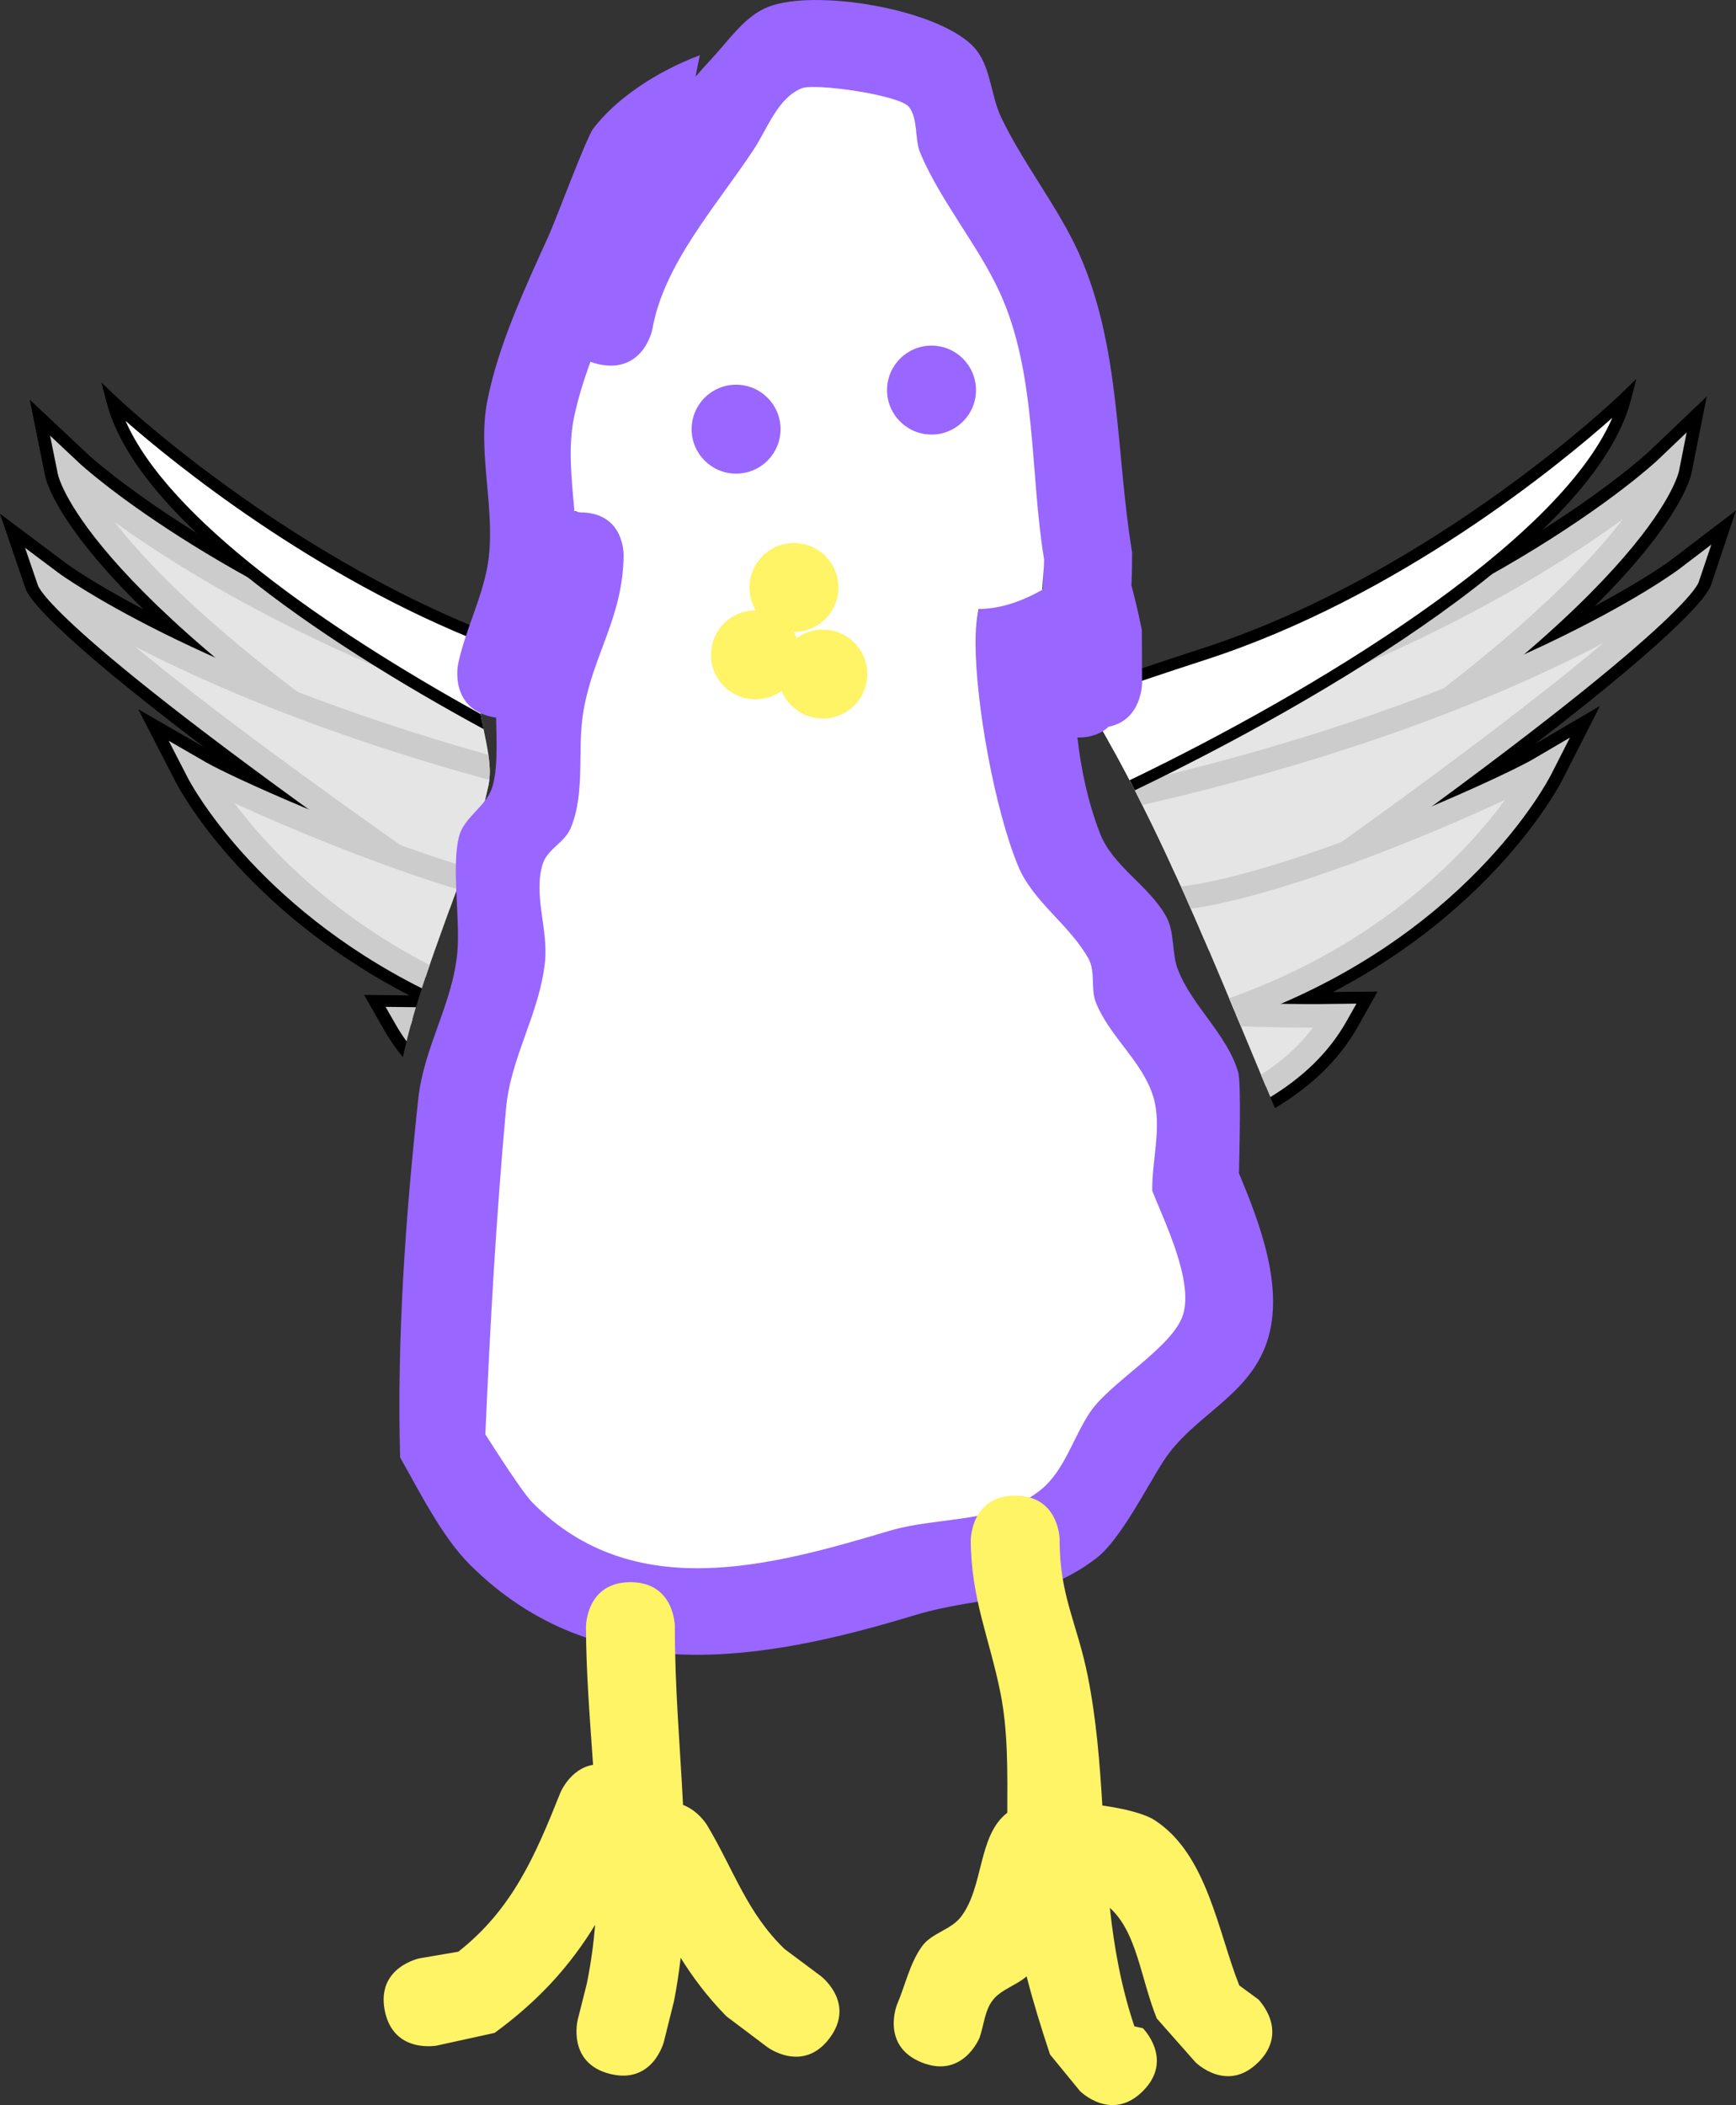 <svg version="1.1" xmlns="http://www.w3.org/2000/svg" xmlns:xlink="http://www.w3.org/1999/xlink" width="97.615" height="118.352" viewBox="0,0,97.615,118.352"><rect x="0" y="0" width="97.615" height="118.352" fill="#333333" stroke="none"/><g transform="translate(-180.444,-127.653)"><g data-paper-data="{&quot;isPaintingLayer&quot;:true}" fill-rule="nonzero" stroke="none" stroke-linecap="butt" stroke-linejoin="miter" stroke-miterlimit="10" stroke-dasharray="" stroke-dashoffset="0" style="mix-blend-mode: normal"><g stroke-width="2.653"><g><path d="M273.145,153.061l3.269,-3.118l-0.852,4.285c-0.058,0.31 -0.671,2.765 -5.444,7.503c2.876,-1.539 4.248,-2.56 4.264,-2.576l3.678,-2.804l-1.417,4.227c-0.157,0.459 -1.356,2.34 -9.889,8.907l3.656,-2.144l-2.088,4.113c-0.157,0.31 -3.675,7.132 -12.924,11.974l2.507,-0.029l-1.112,1.979c-1.11,1.969 -2.771,3.454 -4.659,4.574c-0.177,-0.42 -0.353,-0.84 -0.528,-1.258c1.599,-0.991 2.989,-2.274 3.924,-3.934l0.005,-0.005l-1.101,0.013c0,0 -0.003,0 -0.005,0c-0.485,0 -1.191,-0.008 -1.985,-0.021l-0.287,-1.266c10.764,-4.617 14.713,-12.266 14.874,-12.593c-0.756,0.443 -2.977,1.504 -5.766,2.688l-0.735,-1.125c13.052,-9.589 14.601,-11.995 14.747,-12.264c-0.148,0.111 -2.948,2.17 -8.801,4.834l-0.793,-1.083c7.734,-6.628 8.469,-9.918 8.477,-9.95v-0.005c-0.107,0.102 -10.3,9.651 -31.418,15.283c-0.22,-0.391 -0.443,-0.78 -0.67,-1.167c20.919,-5.593 30.965,-14.938 31.072,-15.04z" fill="#000000"/><g><path d="M274.164,153.987c0,0 -1.361,6.832 -24.023,21.134c-1.136,0.716 -2.349,1.272 -3.6,1.697c-1.185,-2.594 -2.432,-5.124 -3.81,-7.572c21.334,-5.6 31.433,-15.258 31.433,-15.258z" fill="#e5e5e5"/><path d="M249.746,174.571c13.646,-8.615 19.488,-14.5 21.956,-17.737c-4.449,3.253 -13.92,9.119 -28.637,13.011c-0.217,-0.394 -0.438,-0.786 -0.661,-1.176c21.029,-5.575 31.139,-15.045 31.246,-15.146l1.634,-1.56l-0.424,2.144c-0.058,0.289 -1.674,7.27 -24.32,21.561c-1.127,0.712 -2.369,1.3 -3.721,1.762c-0.184,-0.408 -0.37,-0.815 -0.557,-1.22c1.27,-0.429 2.433,-0.975 3.484,-1.639z" fill="#cccccc"/></g><g><path d="M275.284,160.182c0,0 -0.889,2.653 -23.514,18.56c-1.057,0.744 -2.28,1.312 -3.608,1.739c-1.204,-2.795 -2.443,-5.53 -3.797,-8.183c21.538,-4.938 30.919,-12.116 30.919,-12.116z" fill="#e5e5e5"/><path d="M274.833,159.67l1.839,-1.401l-0.711,2.112c-0.098,0.292 -1.597,3.306 -23.765,18.891c-1.064,0.748 -2.322,1.356 -3.769,1.824c-0.176,-0.412 -0.353,-0.822 -0.53,-1.231c1.332,-0.425 2.482,-0.977 3.444,-1.654c10.268,-7.217 16.023,-11.685 19.247,-14.397c-4.854,2.555 -13.278,6.199 -25.91,9.1c-0.204,-0.406 -0.41,-0.81 -0.619,-1.213c21.235,-4.904 30.669,-11.952 30.774,-12.032z" fill="#cccccc"/></g><g><path d="M267.034,170.886c0,0 -4.591,9.053 -17.217,13.512c-0.886,-2.123 -1.771,-4.218 -2.689,-6.277c6.516,-0.882 18.046,-6.144 19.906,-7.235z" fill="#e5e5e5"/><path d="M266.658,170.331l2.064,-1.21l-1.045,2.054c-0.2,0.403 -4.876,9.363 -17.599,13.847c-0.173,-0.416 -0.346,-0.831 -0.52,-1.245c8.585,-3.039 13.406,-8.288 15.521,-11.158c-4.172,1.955 -12.387,5.355 -17.673,6.129c-0.185,-0.419 -0.371,-0.837 -0.559,-1.253c6.27,-0.773 17.942,-6.071 19.81,-7.163z" fill="#cccccc"/></g><g><path d="M255.532,184.762c-0.939,1.67 -2.323,2.959 -3.917,3.954c-0.566,-1.354 -1.123,-2.699 -1.679,-4.034c3.17,0.121 5.596,0.08 5.596,0.08z" fill="#e5e5e5"/><path d="M254.426,184.107l2.292,-0.027l-0.56,0.992c-1.023,1.817 -2.542,3.204 -4.284,4.262c-0.176,-0.42 -0.351,-0.838 -0.525,-1.256c1.123,-0.717 2.126,-1.589 2.918,-2.647c-1.038,-0.001 -2.453,-0.017 -4.049,-0.073c-0.188,-0.451 -0.375,-0.901 -0.563,-1.35c2.054,0.085 3.804,0.099 4.771,0.099z" fill="#cccccc"/></g><g><path d="" fill="#e5e5e5"/><path d="" fill="#cccccc"/></g><g><path d="" fill="#e5e5e5"/><path d="" fill="#cccccc"/></g><g><path d="" fill="#e5e5e5"/><path d="" fill="#cccccc"/></g><g><path d="" fill="#e5e5e5"/><path d="" fill="#cccccc"/></g></g><g><path d="M248.087,164.452c13.346,-4.314 23.758,-14.429 23.758,-14.429c-1.969,7.65 -17.08,16.65 -27.735,21.78c-0.891,-1.721 -1.833,-3.406 -2.846,-5.049c2.243,-0.786 4.529,-1.561 6.823,-2.303z" fill="#ffffff"/><path d="M247.981,164.128c13.121,-4.237 23.524,-14.248 23.628,-14.349l0.844,-0.823l-0.292,1.143c-2.041,7.941 -17.385,16.929 -27.905,21.986c-0.097,-0.189 -0.195,-0.378 -0.293,-0.566c10.264,-4.939 24.074,-13.264 27.139,-20.374c-2.9,2.576 -11.972,10.08 -22.917,13.617c-2.268,0.733 -4.529,1.499 -6.747,2.276c-0.118,-0.194 -0.238,-0.388 -0.358,-0.581c2.267,-0.794 4.58,-1.579 6.902,-2.329z" fill="#000000"/></g></g><g stroke-width="2.653"><g><path d="M202.047,185.567l-1.13,-1.979l2.547,0.029c-9.395,-4.848 -12.969,-11.667 -13.129,-11.977l-2.12,-4.113l3.715,2.144c-8.671,-6.567 -9.889,-8.448 -10.045,-8.907l-1.441,-4.227l3.736,2.802c0.019,0.016 1.412,1.037 4.333,2.576c-4.848,-4.739 -5.471,-7.193 -5.532,-7.503l-0.865,-4.288l3.322,3.118c0.091,0.085 7.255,6.644 22.049,12.06c-0.016,0.072 -0.032,0.144 -0.048,0.216c-0.084,0.377 -0.107,0.764 -0.092,1.158c-15.375,-5.528 -22.849,-12.419 -22.941,-12.505v0.003c0.005,0.032 0.753,3.322 8.615,9.95l-0.809,1.085c-5.949,-2.667 -8.793,-4.726 -8.942,-4.834c0.146,0.268 1.719,2.675 14.98,12.264l-0.746,1.125c-2.834,-1.183 -5.092,-2.247 -5.859,-2.688c0.154,0.302 3.591,6.854 12.735,11.49c-0.265,0.791 -0.515,1.584 -0.741,2.38l-0.312,-0.004l0.005,0.005c0.067,0.118 0.137,0.234 0.209,0.348c-0.164,0.597 -0.313,1.195 -0.443,1.792c-0.389,-0.471 -0.742,-0.977 -1.053,-1.519z" fill="#000000"/><path d="" fill="#000000"/><g><path d="M184.406,154.17c0,0 7.411,6.975 22.941,12.508c0.067,1.748 0.893,3.613 0.553,5.174c-0.176,0.81 -0.399,1.634 -0.653,2.472c-21.525,-13.633 -22.841,-20.153 -22.841,-20.153z" fill="#e5e5e5"/><path d="M183.694,154.292l-0.435,-2.147l1.661,1.56c0.092,0.086 7.39,6.813 22.446,12.265c-0.048,0.468 -0.019,0.948 0.046,1.433c-10.125,-3.581 -16.922,-7.806 -20.508,-10.387c2.398,3.096 7.935,8.614 20.542,16.627c-0.127,0.447 -0.265,0.898 -0.41,1.352c-21.71,-13.716 -23.288,-20.421 -23.343,-20.704z" fill="#cccccc"/></g><g><path d="M183.262,160.368c0,0 7.572,5.703 24.715,10.439c0.016,0.359 -0.004,0.709 -0.077,1.044c-0.436,2.004 -1.158,4.101 -1.933,6.25c-21.832,-15.172 -22.705,-17.733 -22.705,-17.733z" fill="#e5e5e5"/><path d="M182.575,160.562l-0.722,-2.109l1.868,1.401c0.095,0.07 7.581,5.574 24.186,10.238c0.069,0.486 0.1,0.96 0.05,1.411c-9.341,-2.558 -15.861,-5.4 -19.922,-7.502c3.126,2.587 8.599,6.78 18.17,13.436c-0.157,0.44 -0.317,0.883 -0.478,1.328c-21.576,-14.986 -23.056,-17.916 -23.152,-18.203z" fill="#cccccc"/></g><g><path d="M191.644,171.072c1.431,0.824 8.493,4.042 14.712,5.94c-0.639,1.815 -1.345,3.673 -1.973,5.55c-9.247,-4.715 -12.739,-11.49 -12.739,-11.49z" fill="#e5e5e5"/><path d="M190.988,171.356l-1.059,-2.056l2.096,1.21c1.424,0.82 8.442,4 14.551,5.868c-0.144,0.419 -0.293,0.84 -0.444,1.263c-4.56,-1.388 -9.536,-3.463 -12.502,-4.83c1.716,2.295 5.191,6.11 10.973,9.1c-0.15,0.436 -0.296,0.872 -0.438,1.31c-9.398,-4.721 -13,-11.517 -13.178,-11.864z" fill="#cccccc"/></g><g><path d="M203.334,184.946c0,0 0.107,0.002 0.305,0.004c-0.033,0.115 -0.065,0.229 -0.096,0.344c-0.072,-0.114 -0.141,-0.23 -0.209,-0.348z" fill="#e5e5e5"/><path d="M202.692,185.254l-0.568,-0.992l1.71,0.019c-0.192,0.639 -0.37,1.279 -0.529,1.92c-0.22,-0.302 -0.425,-0.617 -0.614,-0.947z" fill="#cccccc"/></g><g><path d="" fill="#e5e5e5"/><path d="" fill="#cccccc"/></g><g><path d="" fill="#e5e5e5"/><path d="" fill="#cccccc"/></g><g><path d="" fill="#e5e5e5"/><path d="" fill="#cccccc"/></g><g><path d="" fill="#e5e5e5"/><path d="" fill="#cccccc"/></g></g><g><path d="M186.764,150.206c0,0 9.037,8.643 21.116,13.358c-0.145,0.615 -0.289,1.266 -0.441,1.954c-0.192,0.863 -0.067,1.781 0.111,2.698c-9.39,-5.147 -19.215,-11.996 -20.785,-18.01z" fill="#ffffff"/><path d="M186.441,150.288l-0.297,-1.133l0.846,0.809c0.098,0.093 9.106,8.624 20.969,13.272c-0.051,0.212 -0.102,0.429 -0.153,0.65c-9.771,-3.809 -17.638,-10.236 -20.301,-12.568c2.39,5.471 11.255,11.666 19.969,16.482c0.048,0.282 0.104,0.564 0.162,0.845c-9.444,-5.129 -19.554,-12.072 -21.195,-18.357z" fill="#000000"/></g></g><g stroke-width="2.653"><g><path d="" fill="#ffffff"/><g fill="#000000"><path d=""/></g></g><g><path d="" fill="#e5e5e5"/><path d="" fill="#cccccc"/></g><g><path d="" fill="#e5e5e5"/><path d="" fill="#cccccc"/></g><g><path d="" fill="#e5e5e5"/><path d="" fill="#cccccc"/></g><g><path d="" fill="#e5e5e5"/><path d="" fill="#cccccc"/></g><g><path d="" fill="#e5e5e5"/><path d="" fill="#cccccc"/></g></g><g stroke-width="2.653"><g><path d="" fill="#ffd18f"/><path d="" fill="#000000"/></g><g><path d="" fill="#ffffff"/><path d="" fill="#000000"/></g></g><g stroke-width="2.653"><g><path d="" fill="#ffd18f"/><path d="" fill="#000000"/></g><g><path d="" fill="#ffffff"/><path d="" fill="#000000"/></g></g><g stroke-width="2.653"><path d="" fill="#ffffff"/><path d="" fill="#ffffff"/><path d="" fill="#000000"/><path d="" fill="#000000"/></g><g stroke-width="2.653"><path d="" fill="#597a54"/><path d="" fill="#597a54"/><path d="" fill="#597a54"/><path d="" fill="#7ca075"/><path d="" fill="#7ca075"/><path d="" fill="#7ca075"/><path d="" fill="#7ca075"/><path d="" fill="#7ca075"/><path d="" fill="#7ca075"/><path d="" fill="#7ca075"/><path d="" fill="#000000"/><path d="" fill="#000000"/><path d="" fill="#000000"/><path d="" fill="#000000"/></g><g stroke-width="2.653"><path d="" fill="#ffd18f"/><path d="" fill="#000000"/></g><g stroke-width="2.653"><path d="" fill="#000000"/><path d="" fill="#ffffff"/></g><g stroke-width="2.653"><path d="" fill="#000000"/><path d="" fill="#ffffff"/></g><path d="" fill="#9966ff" stroke-width="0.5"/><path d="" fill="#9966ff" stroke-width="0.5"/><path d="" fill="#9966ff" stroke-width="0.5"/><path d="" fill="#9966ff" stroke-width="0.5"/><path d="" fill="#9966ff" stroke-width="0.5"/><path d="M241.064,169.117c-0.013,0 -0.025,-0 -0.038,-0c0.209,1.809 0.583,3.608 1.27,5.39c0.716,1.855 2.751,2.929 3.718,4.667c0.503,0.903 0.296,2.065 0.677,3.025c0.817,2.06 2.746,3.603 3.374,5.728c0.181,0.614 0.066,4.646 0.046,5.689c1.14,2.747 2.599,6.467 1.565,9.505c-1.046,3.073 -4.122,4.096 -5.791,6.648c-0.907,1.387 -2.428,4.432 -3.769,5.469c-3.33,2.574 -6.525,2.102 -10.23,3.224c-8.524,2.583 -17.873,4.263 -25.007,-2.826c-1.594,-1.584 -2.87,-4.173 -3.938,-6.045c-0.18,-6.784 0.3,-13.444 1.02,-20.144c0.317,-2.949 1.926,-5.328 2.198,-8.241c0.173,-1.853 -0.352,-4.955 0.116,-6.588c0.274,-0.957 1.312,-1.528 1.738,-2.428c0.454,-0.96 0.351,-2.822 0.327,-4.188c-0.06,-0.009 -0.121,-0.019 -0.183,-0.032c-2.451,-0.49 -1.961,-2.942 -1.961,-2.942c0.38,-1.868 1.295,-3.603 1.645,-5.477c0.559,-2.994 -0.584,-6.325 0,-9.34c0.611,-3.155 2.16,-6.448 3.471,-9.342c0.398,-0.879 2.095,-5.467 2.494,-5.991c1.279,-1.679 3.533,-3.194 5.989,-4.12c-0.086,0.405 -0.165,0.807 -0.239,1.205c0.314,-0.365 0.628,-0.716 0.939,-1.048c0.967,-1.034 1.815,-2.344 3.13,-2.869c2.618,-1.046 9.554,0.103 11.566,2.243c0.973,1.034 0.94,2.685 1.551,3.967c1.235,2.593 3.213,5.062 4.363,7.625c2.379,5.301 2.071,11.267 2.999,16.839c0,0.617 -0.012,1.235 -0.037,1.852c0.222,0.839 0.417,1.675 0.582,2.503l0.012,2.993c0,0 -0,2.069 -1.882,2.443c-0.37,0.35 -0.915,0.607 -1.717,0.607zM239.122,159.131c-0.809,-4.854 -0.374,-10.434 -2.495,-15.028c-1.203,-2.606 -3.271,-5.055 -4.428,-7.759c-0.354,-0.829 -0.105,-1.905 -0.646,-2.626c-0.505,-0.672 -5.282,-1.348 -6.015,-1.054c-1.368,0.549 -1.915,2.251 -2.728,3.481c-2.065,3.121 -5.037,6.412 -5.667,10.084c0,0 -0.49,2.451 -2.942,1.961c-0.195,-0.039 -0.371,-0.09 -0.531,-0.152c-0.381,1.036 -0.704,2.082 -0.919,3.118c-0.348,1.672 -0.132,3.48 0.025,5.279c0.086,-0.007 0.175,-0.01 0.267,-0.01c2.5,0 2.5,2.5 2.5,2.5c-0.049,3.499 -1.682,5.487 -2.243,8.714c-0.379,2.178 0.136,4.555 -0.722,6.591c-0.325,0.771 -1.304,1.171 -1.559,1.968c-0.558,1.746 0.308,3.676 0.116,5.499c-0.311,2.951 -1.932,5.327 -2.198,8.241c-0.557,6.118 -0.908,12.151 -1.177,18.316c0.44,0.677 2.046,3.23 2.655,3.844c5.675,5.728 13.405,3.543 20.046,1.569c2.761,-0.821 6.059,-0.39 8.451,-2.27c1.375,-1.08 1.843,-2.973 2.824,-4.42c1.124,-1.658 4.624,-3.631 5.197,-5.439c0.615,-1.943 -1.107,-5.367 -1.731,-6.978c-0.025,-1.766 0.564,-3.611 0.046,-5.3c-0.603,-1.965 -2.45,-3.354 -3.219,-5.26c-0.312,-0.774 -0.017,-1.739 -0.422,-2.469c-1.06,-1.914 -3.145,-3.199 -3.974,-5.223c-1.309,-3.198 -2.35,-9.016 -2.366,-12.439c-0.003,-0.675 0.107,-1.348 0.233,-2.019c1.087,-0.01 2.237,-0.315 3.58,-1.072c0.028,-0.549 0.042,-1.099 0.042,-1.648z" fill="#9966ff" stroke-width="0.5"/><path d="M239.153,159.091c0,0.549 -0.078,1.176 -0.106,1.725c-1.343,0.757 -2.488,1.066 -3.575,1.076c-0.126,0.671 -0.178,1.262 -0.175,1.938c0.016,3.424 1.075,9.291 2.385,12.489c0.829,2.024 2.909,3.322 3.969,5.236c0.405,0.73 0.107,1.7 0.419,2.474c0.769,1.907 2.612,3.299 3.216,5.265c0.519,1.689 -0.076,3.539 -0.051,5.305c0.624,1.612 2.343,5.038 1.728,6.981c-0.573,1.809 -4.082,3.786 -5.206,5.444c-0.981,1.447 -1.454,3.342 -2.829,4.422c-2.392,1.88 -5.701,1.452 -8.462,2.272c-6.641,1.974 -14.395,4.155 -20.071,-1.573c-0.609,-0.614 -2.22,-3.17 -2.66,-3.847c0.269,-6.165 0.607,-12.209 1.164,-18.327c0.265,-2.914 1.88,-5.302 2.19,-8.253c0.192,-1.823 -0.679,-3.768 -0.12,-5.514c0.255,-0.797 1.233,-1.203 1.558,-1.974c0.859,-2.037 0.348,-4.435 0.727,-6.613c0.561,-3.228 2.208,-5.233 2.257,-8.733c0,0 0.062,-2.422 -2.438,-2.422c-0.092,0 -0.245,-0.074 -0.33,-0.067c-0.157,-1.798 -0.368,-3.61 -0.02,-5.282c0.216,-1.036 0.542,-2.084 0.923,-3.12c0.159,0.062 0.336,0.113 0.531,0.152c2.451,0.49 2.947,-1.964 2.947,-1.964c0.63,-3.672 3.613,-6.965 5.678,-10.087c0.813,-1.229 1.364,-2.932 2.732,-3.481c0.733,-0.294 5.518,0.382 6.023,1.054c0.542,0.721 0.293,1.797 0.648,2.626c1.157,2.705 3.233,5.155 4.436,7.761c2.121,4.593 1.702,10.182 2.511,15.036z" data-paper-data="{&quot;noHover&quot;:false,&quot;origItem&quot;:[&quot;Path&quot;,{&quot;applyMatrix&quot;:true,&quot;segments&quot;:[[[239.12216,159.13096],[0,0],[-0.80907,-4.85439]],[[236.62738,144.10328],[2.12082,4.59332],[-1.20326,-2.60604]],[[232.19982,136.34406],[1.15676,2.70467],[-0.3545,-0.82888]],[[231.55332,133.71794],[0.54155,0.72072],[-0.50464,-0.67158]],[[225.53813,132.66428],[0.73317,-0.29418],[-1.36811,0.54894]],[[222.81005,136.14496],[0.81346,-1.22936],[-2.06526,3.12122]],[[217.14319,146.22881],[0.62971,-3.67152],[0,0]],[[214.20145,148.18997],[2.45145,0.49029],[-0.19497,-0.03899]],[[213.67064,148.03799],[0.15948,0.06159],[-0.38083,1.03638]],[[212.75122,151.15612],[0.21571,-1.03647],[-0.34795,1.67184]],[[212.77655,156.43473],[-0.15712,-1.79825],[0.08564,-0.00657]],[[213.04347,156.42475],[-0.09234,0],[2.5,0]],[[215.54347,158.92475],[0,0],[-0.04902,3.49911]],[[213.30065,167.63892],[0.56116,-3.2275],[-0.37861,2.17759]],[[212.57859,174.23026],[0.85854,-2.0367],[-0.32505,0.77111]],[[211.01976,176.19811],[0.25486,-0.79706],[-0.55844,1.74645]],[[211.13589,181.69758],[0.19187,-1.8235],[-0.31051,2.95096]],[[208.93818,189.93897],[0.26544,-2.91443],[-0.55718,6.11773]],[[207.76078,208.25522],[0.2689,-6.1653],[0.44007,0.67655]],[[210.41582,212.09962],[-0.6088,-0.61445],[5.67534,5.72802]],[[230.46217,213.66873],[-6.64127,1.97413],[2.76085,-0.82067]],[[238.91292,211.39858],[-2.39173,1.87979],[1.37468,-1.08044]],[[241.73672,206.97815],[-0.98083,1.44744],[1.12372,-1.6583]],[[246.9339,201.53886],[-0.57287,1.80875],[0.61545,-1.94323]],[[245.20244,194.56081],[0.62449,1.61155],[-0.02474,-1.76646]],[[245.24804,189.26111],[0.51853,1.68882],[-0.60335,-1.9651]],[[242.02896,184.001],[0.76868,1.90652],[-0.31221,-0.77435]],[[241.60715,181.53202],[0.40452,0.73038],[-1.05987,-1.91367]],[[237.63355,176.30903],[0.82885,2.02447],[-1.30948,-3.19837]],[[235.26765,163.86958],[0.01592,3.42394],[-0.00314,-0.6754]],[[235.50021,161.85048],[-0.12586,0.67123],[1.08675,-0.00966]],[[239.08014,160.77882],[-1.34254,0.75696],[0.02769,-0.54915]],[[239.12215,159.13095],[0,0.54916],[0,0]]],&quot;closed&quot;:true,&quot;fillColor&quot;:[0,0,0,1]}]}" fill="#ffffff" stroke-width="0.5"/><path d="" fill="#9966ff" stroke-width="0.5"/><path d="M219.334,151.782c0,-1.381 1.119,-2.5 2.5,-2.5c1.381,0 2.5,1.119 2.5,2.5c0,1.381 -1.119,2.5 -2.5,2.5c-1.381,0 -2.5,-1.119 -2.5,-2.5z" fill="#9966ff" stroke-width="0.5"/><path d="M230.323,149.585c0,-1.381 1.119,-2.5 2.5,-2.5c1.381,0 2.5,1.119 2.5,2.5c0,1.381 -1.119,2.5 -2.5,2.5c-1.381,0 -2.5,-1.119 -2.5,-2.5z" fill="#9966ff" stroke-width="0.5"/><path d="" fill="#fff366" stroke-width="0.5"/><path d="" fill="#fff366" stroke-width="0.5"/><path d="M226.711,163.052c1.381,0 2.5,1.119 2.5,2.5c0,1.381 -1.119,2.5 -2.5,2.5c-1.048,0 -1.945,-0.645 -2.317,-1.559c-0.413,0.3 -0.92,0.477 -1.47,0.477c-1.381,0 -2.5,-1.119 -2.5,-2.5c0,-1.381 1.119,-2.5 2.5,-2.5c0.007,0 0.013,0 0.02,0c-0.226,-0.376 -0.356,-0.816 -0.356,-1.287c0,-1.381 1.119,-2.5 2.5,-2.5c1.381,0 2.5,1.119 2.5,2.5c0,1.381 -1.119,2.5 -2.5,2.5c-0.007,0 -0.013,-0 -0.02,-0c0.066,0.11 0.124,0.226 0.173,0.346c0.413,-0.3 0.92,-0.477 1.47,-0.477z" fill="#fff366" stroke-width="0.5"/><path d="M227.089,242.246c-1.5,2 -3.5,0.5 -3.5,0.5l-2.302,-1.734c-1.091,-1.117 -1.881,-2.187 -2.57,-3.284c-0.092,0.809 -0.215,1.617 -0.373,2.427l-0.567,2.28c0,0 -0.606,2.425 -3.032,1.819c-2.425,-0.606 -1.819,-3.032 -1.819,-3.032l0.515,-2.048c0.225,-1.098 0.375,-2.199 0.468,-3.303c-1.395,2.277 -3.126,4.227 -5.652,6.076l-3.235,0.71c0,0 -2.451,0.49 -2.942,-1.961c-0.49,-2.451 1.961,-2.942 1.961,-2.942l2.175,-0.372c3.039,-2.39 4.327,-5.404 5.732,-8.925c0,0 0.545,-1.362 1.844,-1.582c-0.179,-2.596 -0.392,-5.19 -0.399,-7.768c0,0 0,-2.5 2.5,-2.5c2.5,0 2.5,2.5 2.5,2.5c-0.011,3.349 0.289,6.687 0.458,10.024c0.867,0.328 1.349,1.132 1.349,1.132c1.526,2.557 2.238,4.924 4.363,6.971l2.026,1.512c0,0 2,1.5 0.5,3.5z" fill="#fff366" stroke-width="0.5"/><path d="M251.2,243.596c-1.768,1.768 -3.536,0 -3.536,0l-2.176,-2.462c-0.922,-2.307 -1.114,-4.845 -2.638,-6.216c0.24,2.209 0.631,4.425 1.38,6.661l0.478,0.105c0,0 1.768,1.768 0,3.536c-1.768,1.768 -3.536,0 -3.536,0l-1.686,-2.059c-0.483,-1.457 -0.937,-2.916 -1.316,-4.393c-0.57,0.507 -1.428,0.729 -1.901,1.337c-0.459,0.589 -0.497,1.408 -0.745,2.113c0,0 -0.928,2.321 -3.25,1.393c-2.321,-0.928 -1.393,-3.25 -1.393,-3.25c0.473,-1.099 0.715,-2.33 1.419,-3.297c0.531,-0.729 1.61,-0.912 2.164,-1.623c1.312,-1.684 0.949,-4.597 2.62,-5.869c0.006,-2.275 0.05,-4.566 -0.386,-6.744c-0.617,-3.077 -1.654,-5.291 -1.668,-8.587c0,0 0,-2.5 2.5,-2.5c2.5,0 2.5,2.5 2.5,2.5c-0.015,3.108 0.986,4.68 1.578,7.642c0.489,2.45 0.673,4.87 0.821,7.281c1.257,0.174 2.382,0.466 2.926,0.815c2.97,1.903 3.575,6.304 4.775,9.301l1.069,0.784c0,0 1.768,1.768 0,3.536z" fill="#fff366" stroke-width="0.5"/></g></g></svg>